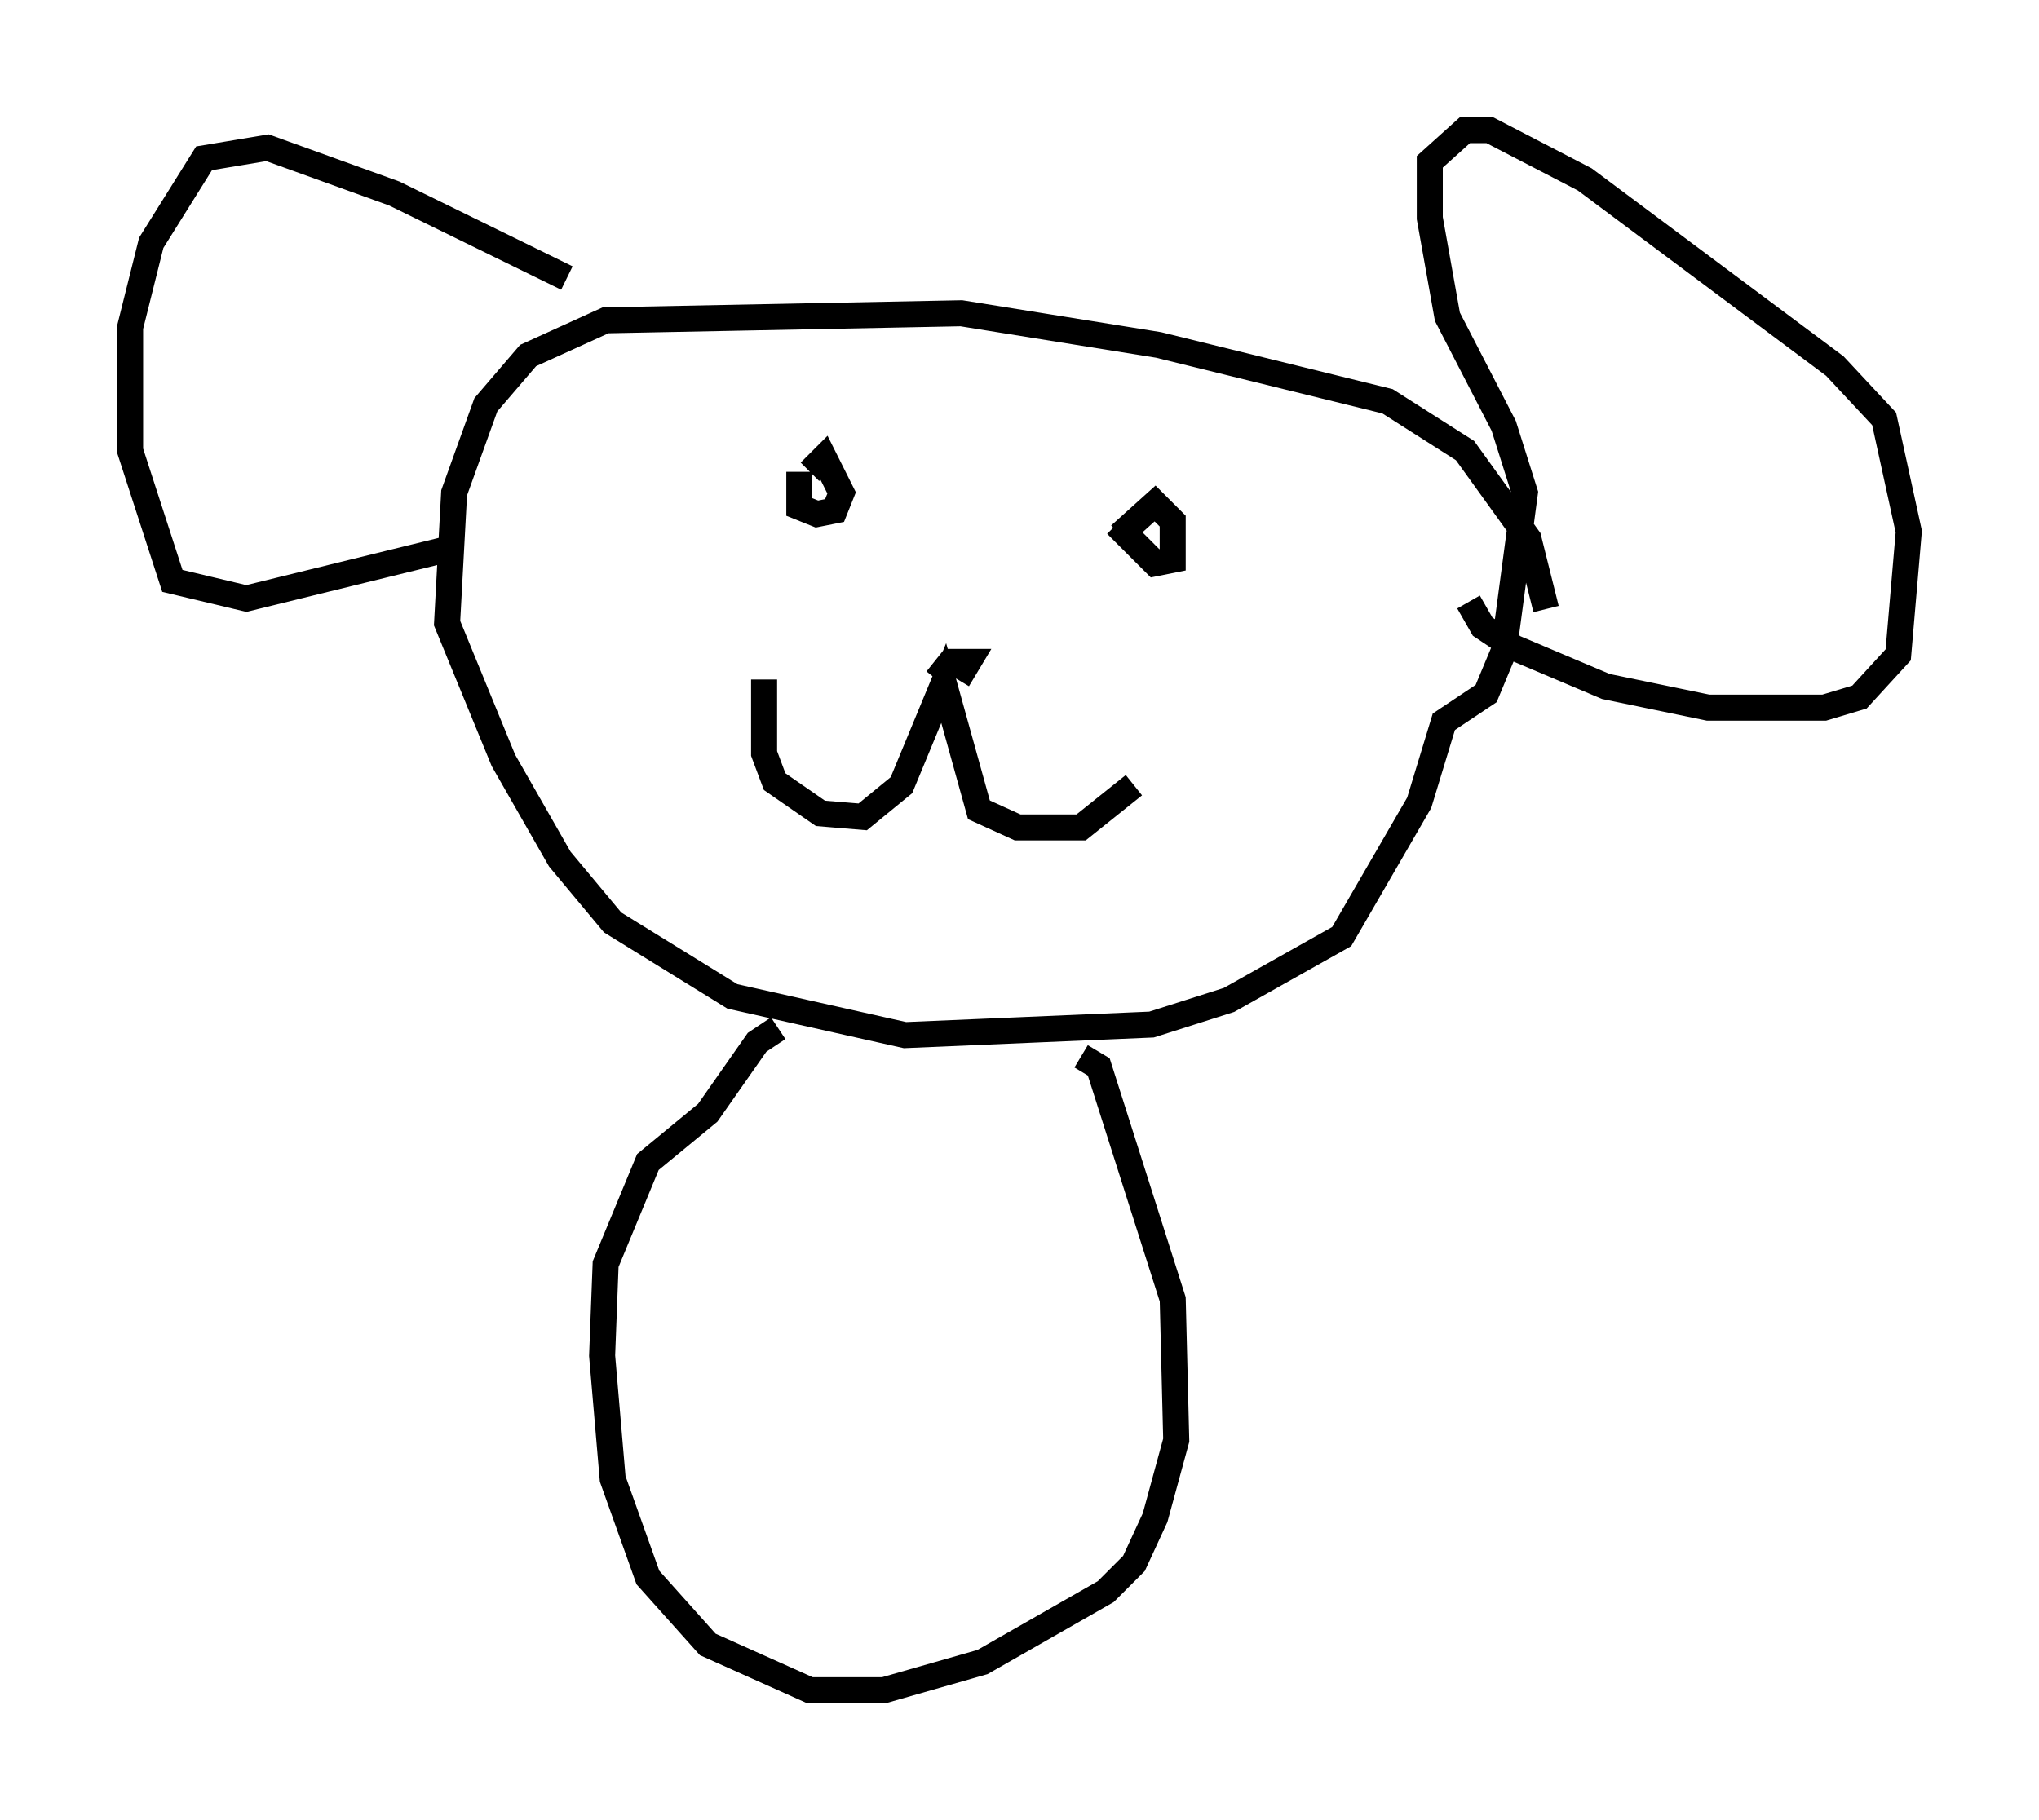 <?xml version="1.0" encoding="utf-8" ?>
<svg baseProfile="full" height="69.945" version="1.1" width="78.335" xmlns="http://www.w3.org/2000/svg" xmlns:ev="http://www.w3.org/2001/xml-events" xmlns:xlink="http://www.w3.org/1999/xlink"><defs /><rect fill="white" height="69.945" width="78.335" x="0" y="0" /><path d="M59.397, 26.109 m0.0, -2.706 l-0.677, -2.706 -2.436, -3.383 l-2.977, -1.894 -8.796, -2.165 l-7.578, -1.218 -13.667, 0.271 l-2.977, 1.353 -1.624, 1.894 l-1.218, 3.383 -0.271, 5.007 l2.165, 5.277 2.165, 3.789 l2.03, 2.436 4.601, 2.842 l6.631, 1.488 9.472, -0.406 l2.977, -0.947 4.33, -2.436 l2.977, -5.142 0.947, -3.112 l1.624, -1.083 0.677, -1.624 l0.812, -6.089 -0.812, -2.571 l-2.165, -4.195 -0.677, -3.789 l0.0, -2.165 1.353, -1.218 l0.947, 0.0 3.654, 1.894 l9.607, 7.172 1.894, 2.03 l0.947, 4.33 -0.406, 4.736 l-1.488, 1.624 -1.353, 0.406 l-4.465, 0.0 -3.924, -0.812 l-3.518, -1.488 -1.218, -0.812 l-0.541, -0.947 m-34.641, -12.449 l-6.631, -3.248 -4.871, -1.759 l-2.436, 0.406 -2.03, 3.248 l-0.812, 3.248 0.0, 4.736 l1.624, 5.007 2.842, 0.677 l7.713, -1.894 m12.178, 5.007 l0.0, 2.842 0.406, 1.083 l1.759, 1.218 1.624, 0.135 l1.488, -1.218 1.624, -3.924 l1.353, 4.871 1.488, 0.677 l2.436, 0.0 2.03, -1.624 m-6.766, -4.059 l0.406, -0.677 -0.677, 0.0 l-0.541, 0.677 m-5.277, -7.984 l0.0, 1.353 0.677, 0.271 l0.677, -0.135 0.271, -0.677 l-0.677, -1.353 -0.541, 0.541 m11.908, 2.436 l1.353, -1.218 0.677, 0.677 l0.0, 1.488 -0.677, 0.135 l-1.488, -1.488 m-1.353, 20.433 l0.677, 0.406 2.842, 8.931 l0.135, 5.413 -0.812, 2.977 l-0.812, 1.759 -1.083, 1.083 l-4.736, 2.706 -3.789, 1.083 l-2.842, 0.0 -3.924, -1.759 l-2.3, -2.571 -1.353, -3.789 l-0.406, -4.736 0.135, -3.518 l1.624, -3.924 2.3, -1.894 l1.894, -2.706 0.812, -0.541 " fill="none" stroke="black" stroke-width="1" /></svg>